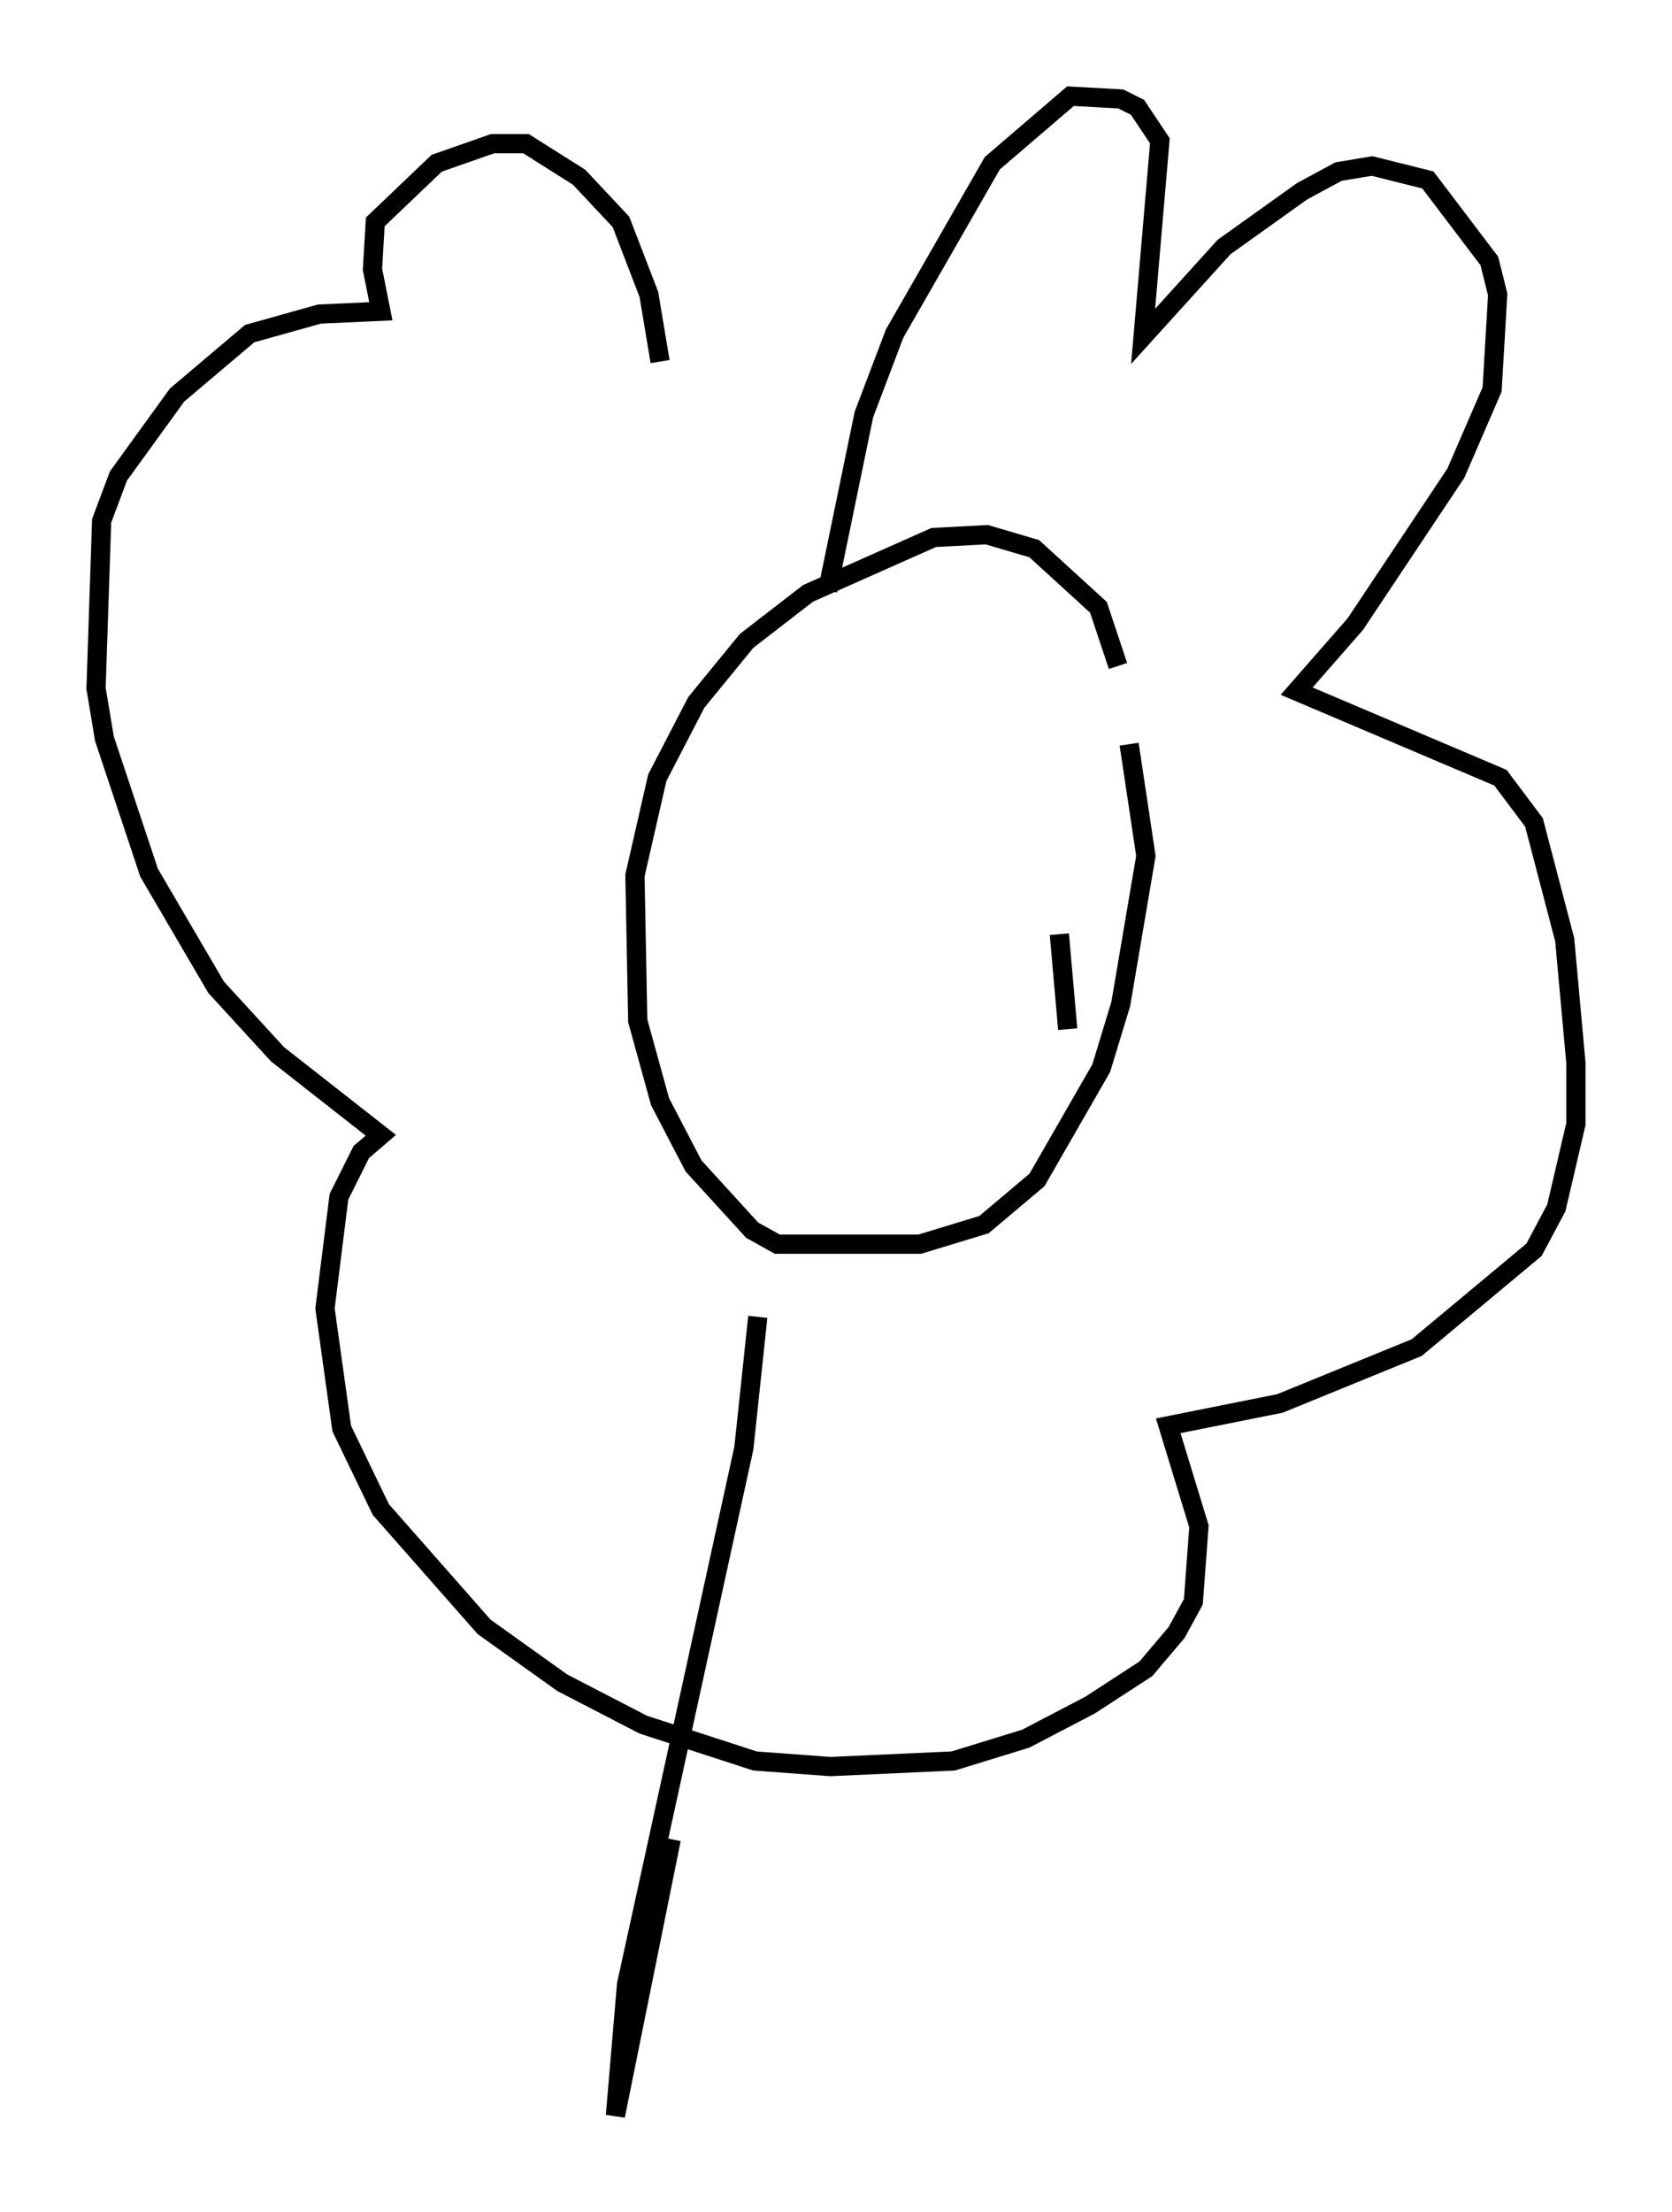 <?xml version="1.0" encoding="utf-8" ?>
<svg baseProfile="full" height="115.017" version="1.1" width="86.983" xmlns="http://www.w3.org/2000/svg" xmlns:ev="http://www.w3.org/2001/xml-events" xmlns:xlink="http://www.w3.org/1999/xlink"><defs /><rect fill="white" height="115.017" width="86.983" x="0" y="0" /><path d="M58.162, 38.553 m0.0, -3.922 l-1.017, -3.05 -3.341, -3.05 l-2.469, -0.726 -2.76, 0.145 l-6.536, 2.905 -3.196, 2.469 l-2.615, 3.196 -2.034, 3.922 l-1.162, 5.084 0.145, 7.553 l1.162, 4.212 1.743, 3.341 l3.05, 3.341 1.307, 0.726 l7.408, 0.0 3.341, -1.017 l2.76, -2.324 3.341, -5.81 l1.017, -3.341 1.307, -7.698 l-0.872, -5.81 m-15.687, -7.989 l1.888, -9.151 1.598, -4.212 l5.084, -8.86 4.067, -3.486 l2.615, 0.145 0.872, 0.436 l1.162, 1.743 -0.872, 10.168 l4.212, -4.648 4.067, -2.905 l1.888, -1.017 1.743, -0.291 l2.905, 0.726 3.196, 4.212 l0.436, 1.743 -0.291, 4.939 l-1.888, 4.358 -5.229, 7.844 l-3.05, 3.486 10.603, 4.503 l1.743, 2.324 1.598, 6.101 l0.581, 6.391 0.0, 3.196 l-1.017, 4.358 -1.162, 2.179 l-6.101, 5.084 -7.117, 2.905 l-5.81, 1.162 1.598, 5.229 l-0.291, 3.922 -0.872, 1.598 l-1.598, 1.888 -2.905, 1.888 l-3.341, 1.743 -3.777, 1.162 l-6.391, 0.291 -3.922, -0.291 l-5.81, -1.888 -4.212, -2.179 l-4.067, -2.905 -5.374, -6.101 l-2.034, -4.212 -0.872, -6.246 l0.726, -5.81 1.162, -2.324 l1.017, -0.872 -5.374, -4.212 l-3.196, -3.486 -3.486, -5.955 l-2.324, -6.972 -0.436, -2.615 l0.291, -8.715 0.872, -2.324 l3.05, -4.212 3.777, -3.196 l3.631, -1.017 3.196, -0.145 l-0.436, -2.179 0.145, -2.469 l3.196, -3.05 2.905, -1.017 l1.743, 0.0 2.76, 1.743 l2.179, 2.324 1.453, 3.777 l0.581, 3.486 m5.084, 49.676 l-0.726, 6.827 -6.101, 27.888 l-0.581, 6.827 2.905, -14.38 m20.19, -47.061 l0.436, 4.939 " fill="none" stroke="black" stroke-width="1" /></svg>